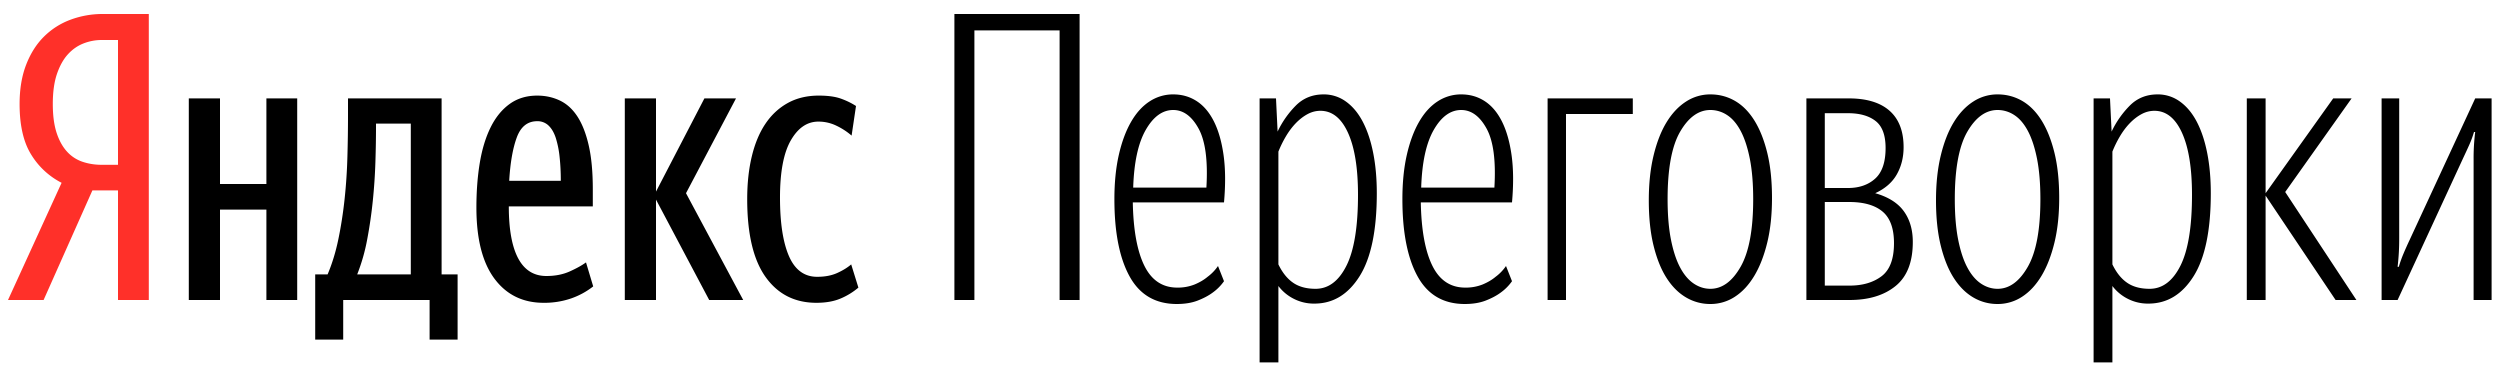 <svg width="175" height="26" viewBox="0 0 175 26" xmlns="http://www.w3.org/2000/svg"><title>logo</title><g fill="none" fill-rule="evenodd"><path d="M6.468 13.328L3.052 21H.56l3.752-8.204a5.335 5.335 0 0 1-2.128-1.974c-.541-.868-.812-2.049-.812-3.542 0-1.045.154-1.965.462-2.758.308-.793.728-1.451 1.26-1.974a5.18 5.18 0 0 1 1.862-1.176A6.427 6.427 0 0 1 7.196.98h3.22V21H8.26v-7.672H6.468zM8.26 2.8H7.112c-.43 0-.85.08-1.26.238-.41.159-.775.41-1.092.756-.317.345-.574.803-.77 1.372-.196.57-.294 1.274-.294 2.114 0 .803.089 1.475.266 2.016.177.541.42.98.728 1.316a2.56 2.56 0 0 0 1.092.714c.42.14.863.21 1.33.21H8.26V2.8z" fill="#FF3029"/><path d="M32.032 23.772h-1.96V21h-6.048v2.772h-1.96v-4.564h.868c.317-.747.57-1.573.756-2.478.187-.905.331-1.839.434-2.8a37.42 37.42 0 0 0 .196-2.94c.028-.999.042-1.965.042-2.898V6.888h6.552v12.32h1.12v4.564zm9.492-3.724a5.33 5.33 0 0 1-1.54.84 5.747 5.747 0 0 1-1.932.308c-1.456 0-2.604-.565-3.444-1.694-.84-1.13-1.26-2.786-1.26-4.97 0-1.139.08-2.184.238-3.136.159-.952.41-1.778.756-2.478.345-.7.789-1.246 1.33-1.638.541-.392 1.185-.588 1.932-.588.579 0 1.11.117 1.596.35.485.233.896.611 1.232 1.134.336.523.597 1.2.784 2.03.187.83.28 1.843.28 3.038v1.204h-5.88c0 1.605.22 2.819.658 3.64.439.821 1.097 1.232 1.974 1.232.616 0 1.162-.107 1.638-.322.476-.215.854-.425 1.134-.63l.504 1.68zm-20.72-13.16V21h-2.156v-6.328H15.4V21h-2.184V6.888H15.4v5.992h3.248V6.888h2.156zm25.116 7.084V21h-2.184V6.888h2.184v6.524l3.388-6.524h2.212l-3.5 6.636L52.024 21h-2.38l-3.724-7.028zm11.228 7.224c-1.512 0-2.697-.602-3.556-1.806-.859-1.204-1.288-3.02-1.288-5.446 0-1.101.107-2.1.322-2.996.215-.896.532-1.657.952-2.282.42-.625.943-1.11 1.568-1.456.625-.345 1.349-.518 2.17-.518.635 0 1.148.07 1.54.21.392.14.747.313 1.064.518l-.308 2.072a4.747 4.747 0 0 0-1.05-.686 2.866 2.866 0 0 0-1.274-.294c-.784 0-1.428.439-1.932 1.316s-.756 2.212-.756 4.004c0 1.773.21 3.14.63 4.102.42.961 1.078 1.442 1.974 1.442.541 0 1.008-.089 1.4-.266.392-.177.719-.378.98-.602l.504 1.624a4.804 4.804 0 0 1-1.26.77c-.467.196-1.027.294-1.68.294zM28.756 8.652H26.32v.252c0 .747-.014 1.563-.042 2.45a38.626 38.626 0 0 1-.182 2.702 31.906 31.906 0 0 1-.392 2.702 13.208 13.208 0 0 1-.7 2.45h3.752V8.652zm8.848-.168c-.672 0-1.148.378-1.428 1.134-.28.756-.457 1.769-.532 3.038h3.612c0-.597-.028-1.153-.084-1.666a6.686 6.686 0 0 0-.266-1.33c-.121-.373-.29-.663-.504-.868a1.11 1.11 0 0 0-.798-.308zm36.568-6.356h-5.964V21h-1.4V.98h8.764V21h-1.4V2.128zm5.124 12.04c.037 1.941.308 3.42.812 4.438.504 1.017 1.27 1.526 2.296 1.526a3.16 3.16 0 0 0 1.232-.224c.355-.15.653-.327.896-.532a3.12 3.12 0 0 0 .728-.756l.42 1.064a3.355 3.355 0 0 1-.812.812c-.28.205-.625.387-1.036.546-.41.159-.896.238-1.456.238-1.493 0-2.595-.644-3.304-1.932-.71-1.288-1.064-3.09-1.064-5.404 0-1.157.103-2.189.308-3.094.205-.905.49-1.675.854-2.31s.798-1.115 1.302-1.442a2.977 2.977 0 0 1 1.652-.49c.616 0 1.167.159 1.652.476.485.317.887.793 1.204 1.428.317.635.541 1.423.672 2.366.13.943.14 2.04.028 3.29h-6.384zM82.124 7.7c-.747 0-1.386.462-1.918 1.386-.532.924-.826 2.273-.882 4.046h5.124c.112-1.885-.07-3.262-.546-4.13-.476-.868-1.069-1.302-1.778-1.302zm9.968 12.516c.896 0 1.615-.537 2.156-1.61.541-1.073.812-2.73.812-4.97 0-1.867-.233-3.313-.7-4.34-.467-1.027-1.11-1.54-1.932-1.54-.317 0-.62.08-.91.238-.29.159-.56.369-.812.63s-.48.565-.686.91a7.706 7.706 0 0 0-.532 1.078v7.896c.28.579.625 1.008 1.036 1.288.41.28.933.42 1.568.42zm-.084 1.036a3.08 3.08 0 0 1-1.47-.35 3.064 3.064 0 0 1-1.05-.882v5.348h-1.316V6.888h1.148l.112 2.324a6.551 6.551 0 0 1 1.26-1.806c.523-.532 1.176-.798 1.96-.798a2.62 2.62 0 0 1 1.568.504c.467.336.859.807 1.176 1.414.317.607.56 1.335.728 2.184.168.85.252 1.787.252 2.814 0 2.595-.401 4.531-1.204 5.81-.803 1.279-1.857 1.918-3.164 1.918zm7.448-7.084c.037 1.941.308 3.42.812 4.438.504 1.017 1.27 1.526 2.296 1.526a3.16 3.16 0 0 0 1.232-.224c.355-.15.653-.327.896-.532a3.12 3.12 0 0 0 .728-.756l.42 1.064a3.355 3.355 0 0 1-.812.812c-.28.205-.625.387-1.036.546-.41.159-.896.238-1.456.238-1.493 0-2.595-.644-3.304-1.932-.71-1.288-1.064-3.09-1.064-5.404 0-1.157.103-2.189.308-3.094.205-.905.49-1.675.854-2.31s.798-1.115 1.302-1.442a2.977 2.977 0 0 1 1.652-.49c.616 0 1.167.159 1.652.476.485.317.887.793 1.204 1.428.317.635.541 1.423.672 2.366.13.943.14 2.04.028 3.29h-6.384zm2.828-6.468c-.747 0-1.386.462-1.918 1.386-.532.924-.826 2.273-.882 4.046h5.124c.112-1.885-.07-3.262-.546-4.13-.476-.868-1.069-1.302-1.778-1.302zm7.336.28V21h-1.288V6.888h5.964V7.98h-4.676zm10.108 13.3a3.304 3.304 0 0 1-1.708-.462c-.523-.308-.975-.76-1.358-1.358-.383-.597-.686-1.349-.91-2.254-.224-.905-.336-1.965-.336-3.178 0-1.176.112-2.226.336-3.15.224-.924.527-1.699.91-2.324.383-.625.835-1.106 1.358-1.442a3.097 3.097 0 0 1 1.708-.504c.616 0 1.185.15 1.708.448.523.299.975.751 1.358 1.358.383.607.686 1.363.91 2.268.224.905.336 1.965.336 3.178 0 1.176-.112 2.221-.336 3.136-.224.915-.527 1.69-.91 2.324-.383.635-.835 1.12-1.358 1.456a3.097 3.097 0 0 1-1.708.504zm0-1.064c.821 0 1.526-.513 2.114-1.54.588-1.027.882-2.604.882-4.732 0-1.101-.08-2.049-.238-2.842-.159-.793-.373-1.442-.644-1.946-.27-.504-.588-.873-.952-1.106a2.116 2.116 0 0 0-1.162-.35c-.821 0-1.526.504-2.114 1.512-.588 1.008-.882 2.585-.882 4.732 0 1.101.08 2.049.238 2.842.159.793.373 1.442.644 1.946.27.504.588.877.952 1.12.364.243.751.364 1.162.364zm6.72.784V6.888h2.968c1.25 0 2.203.29 2.856.868.653.579.98 1.428.98 2.548 0 .71-.159 1.344-.476 1.904-.317.56-.821.999-1.512 1.316.915.261 1.582.681 2.002 1.26.42.579.63 1.297.63 2.156 0 1.4-.401 2.427-1.204 3.08-.803.653-1.876.98-3.22.98h-3.024zm1.288-13.076v5.236h1.624c.784 0 1.419-.22 1.904-.658.485-.439.728-1.153.728-2.142 0-.896-.233-1.526-.7-1.89-.467-.364-1.11-.546-1.932-.546h-1.624zm0 6.216v5.852h1.736c.915 0 1.661-.22 2.24-.658.579-.439.868-1.209.868-2.31 0-1.027-.266-1.764-.798-2.212-.532-.448-1.311-.672-2.338-.672h-1.708zm12.096 7.14a3.304 3.304 0 0 1-1.708-.462c-.523-.308-.975-.76-1.358-1.358-.383-.597-.686-1.349-.91-2.254-.224-.905-.336-1.965-.336-3.178 0-1.176.112-2.226.336-3.15.224-.924.527-1.699.91-2.324.383-.625.835-1.106 1.358-1.442a3.097 3.097 0 0 1 1.708-.504c.616 0 1.185.15 1.708.448.523.299.975.751 1.358 1.358.383.607.686 1.363.91 2.268.224.905.336 1.965.336 3.178 0 1.176-.112 2.221-.336 3.136-.224.915-.527 1.69-.91 2.324-.383.635-.835 1.12-1.358 1.456a3.097 3.097 0 0 1-1.708.504zm0-1.064c.821 0 1.526-.513 2.114-1.54.588-1.027.882-2.604.882-4.732 0-1.101-.08-2.049-.238-2.842-.159-.793-.373-1.442-.644-1.946-.27-.504-.588-.873-.952-1.106a2.116 2.116 0 0 0-1.162-.35c-.821 0-1.526.504-2.114 1.512-.588 1.008-.882 2.585-.882 4.732 0 1.101.08 2.049.238 2.842.159.793.373 1.442.644 1.946.27.504.588.877.952 1.12.364.243.751.364 1.162.364zm10.64 0c.896 0 1.615-.537 2.156-1.61.541-1.073.812-2.73.812-4.97 0-1.867-.233-3.313-.7-4.34-.467-1.027-1.11-1.54-1.932-1.54-.317 0-.62.08-.91.238-.29.159-.56.369-.812.63s-.48.565-.686.91a7.706 7.706 0 0 0-.532 1.078v7.896c.28.579.625 1.008 1.036 1.288.41.28.933.42 1.568.42zm-.084 1.036a3.08 3.08 0 0 1-1.47-.35 3.064 3.064 0 0 1-1.05-.882v5.348h-1.316V6.888h1.148l.112 2.324a6.551 6.551 0 0 1 1.26-1.806c.523-.532 1.176-.798 1.96-.798a2.62 2.62 0 0 1 1.568.504c.467.336.859.807 1.176 1.414.317.607.56 1.335.728 2.184.168.85.252 1.787.252 2.814 0 2.595-.401 4.531-1.204 5.81-.803 1.279-1.857 1.918-3.164 1.918zm8.204-.252h-1.316V6.888h1.316v6.636l4.732-6.636h1.288l-4.648 6.552 4.984 7.56h-1.456l-4.9-7.308V21zm14.56-9.828a14.85 14.85 0 0 1 .112-1.932h-.084c-.093.317-.205.62-.336.91-.13.29-.27.593-.42.91L167.832 21h-1.12V6.888h1.232v9.8a16.377 16.377 0 0 1-.112 1.988h.084c.093-.317.205-.63.336-.938.13-.308.27-.62.42-.938l4.592-9.912h1.148V21h-1.26v-9.828z" fill="#000"/></g></svg>
